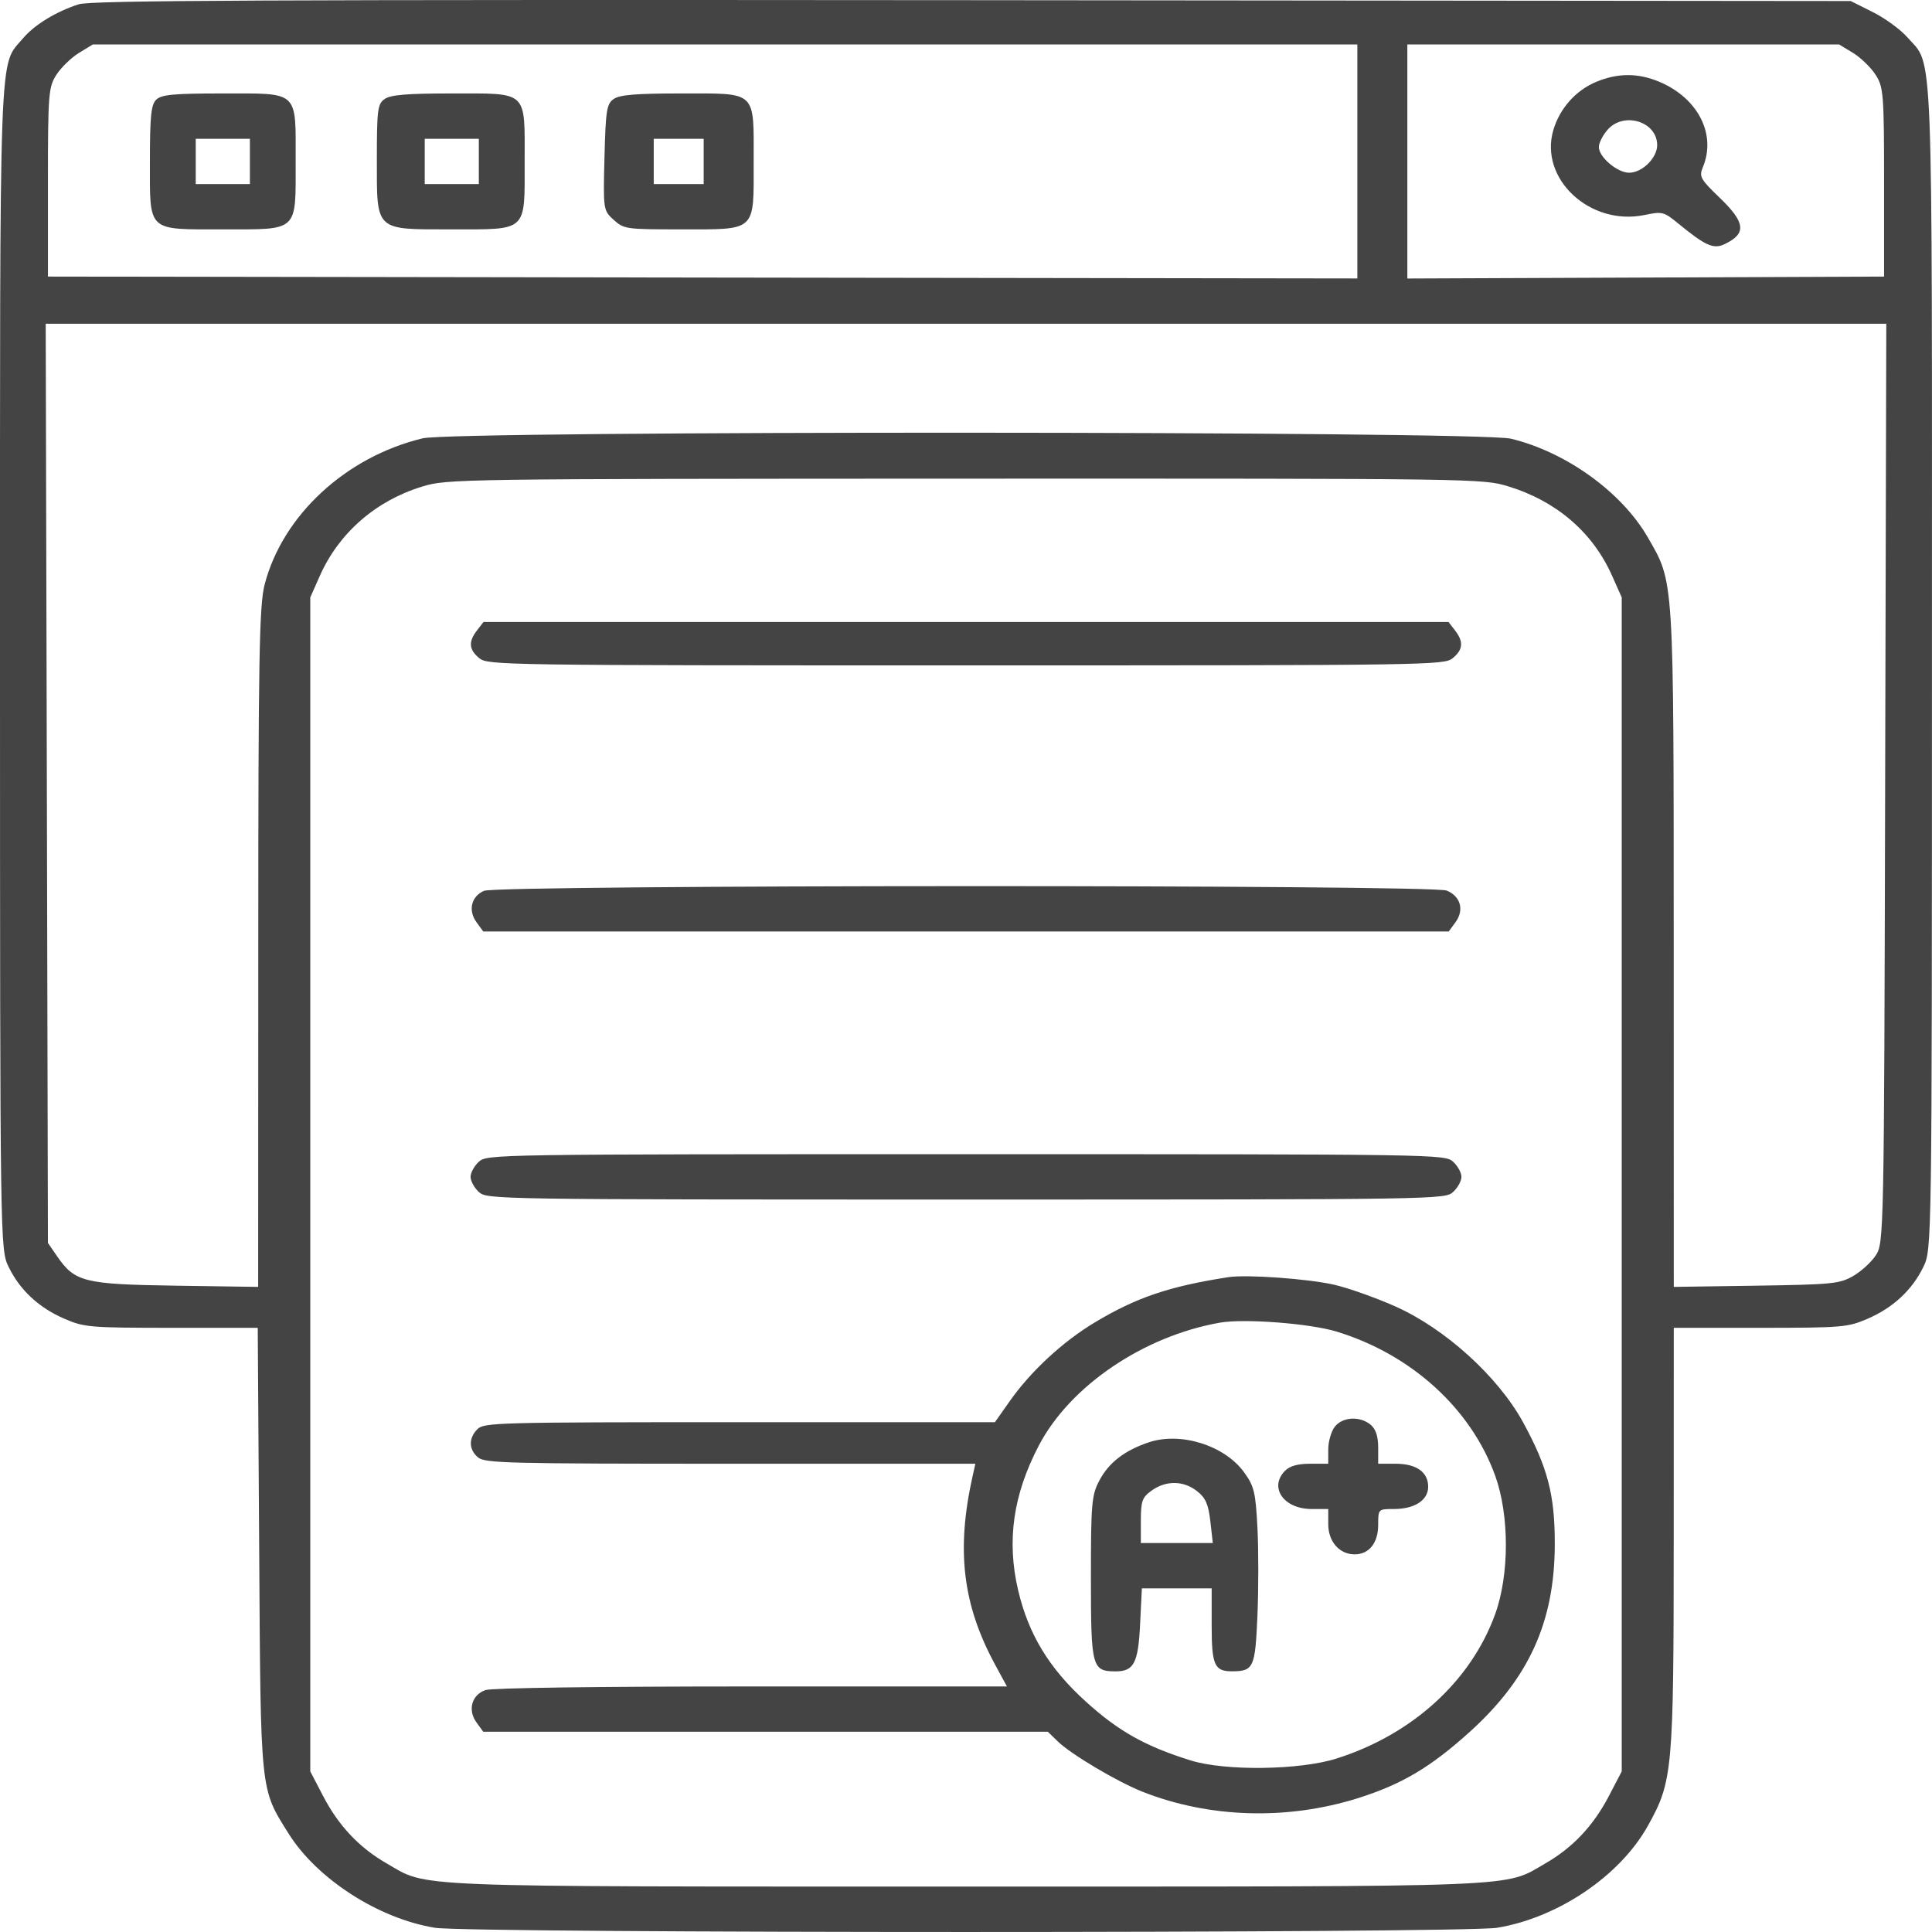 <svg width="32" height="32" viewBox="0 0 32 32" fill="none" xmlns="http://www.w3.org/2000/svg">
<path fill-rule="evenodd" clip-rule="evenodd" d="M1.303 0.071C0.924 0.194 0.569 0.412 0.38 0.636C-0.022 1.115 -0 0.513 0 11.037C0.001 20.634 0.002 20.696 0.143 20.984C0.329 21.368 0.647 21.663 1.07 21.844C1.398 21.985 1.484 21.992 2.842 21.993L4.269 21.993L4.293 25.667C4.318 29.725 4.307 29.615 4.778 30.367C5.25 31.122 6.268 31.777 7.203 31.93C7.774 32.023 24.229 32.023 24.797 31.93C25.805 31.764 26.832 31.07 27.293 30.243C27.706 29.503 27.721 29.335 27.722 25.479L27.723 21.993L29.154 21.993C30.516 21.992 30.602 21.985 30.93 21.844C31.352 21.663 31.671 21.368 31.857 20.984C31.998 20.696 31.999 20.634 31.999 11.037C32 0.446 32.027 1.116 31.591 0.617C31.48 0.49 31.223 0.302 31.021 0.201L30.654 0.017L16.103 0.003C4.323 -0.007 1.505 0.006 1.303 0.071ZM1.308 0.876C1.181 0.954 1.014 1.116 0.936 1.236C0.803 1.441 0.794 1.553 0.794 3.018V4.581L11.638 4.597L22.482 4.612V2.674V0.736H12.01H1.538L1.308 0.876ZM23.31 2.674V4.613L27.258 4.597L31.206 4.581V3.018C31.206 1.553 31.197 1.441 31.064 1.236C30.986 1.116 30.819 0.954 30.692 0.876L30.461 0.736H26.886H23.31V2.674ZM26.44 1.355C26.101 1.495 25.834 1.795 25.728 2.155C25.491 2.962 26.336 3.748 27.239 3.561C27.535 3.5 27.558 3.506 27.802 3.706C28.249 4.072 28.382 4.131 28.564 4.044C28.932 3.869 28.912 3.686 28.48 3.272C28.165 2.969 28.14 2.925 28.204 2.771C28.433 2.227 28.125 1.624 27.482 1.354C27.131 1.207 26.799 1.207 26.44 1.355ZM2.592 1.647C2.503 1.727 2.483 1.913 2.483 2.675C2.483 3.851 2.428 3.799 3.69 3.799C4.952 3.799 4.897 3.85 4.897 2.68C4.897 1.485 4.965 1.548 3.673 1.548C2.881 1.548 2.68 1.567 2.592 1.647ZM6.376 1.637C6.254 1.718 6.242 1.807 6.242 2.643C6.242 3.837 6.202 3.799 7.475 3.799C8.746 3.799 8.69 3.851 8.69 2.68C8.69 1.486 8.757 1.548 7.474 1.548C6.75 1.548 6.476 1.57 6.376 1.637ZM10.169 1.637C10.049 1.716 10.032 1.82 10.012 2.604C9.99 3.473 9.992 3.485 10.164 3.641C10.334 3.794 10.367 3.799 11.258 3.799C12.54 3.799 12.483 3.852 12.483 2.68C12.483 1.486 12.55 1.548 11.267 1.548C10.544 1.548 10.269 1.57 10.169 1.637ZM26.625 2.151C26.546 2.241 26.482 2.369 26.482 2.435C26.482 2.602 26.788 2.861 26.984 2.861C27.199 2.861 27.448 2.616 27.448 2.404C27.448 2.012 26.893 1.842 26.625 2.151ZM3.242 2.674V3.049H3.69H4.139V2.674V2.299H3.69H3.242V2.674ZM7.035 2.674V3.049H7.483H7.931V2.674V2.299H7.483H7.035V2.674ZM10.828 2.674V3.049H11.242H11.655V2.674V2.299H11.242H10.828V2.674ZM0.776 12.974L0.794 20.587L0.944 20.805C1.24 21.235 1.388 21.272 2.915 21.295L4.276 21.315L4.278 15.699C4.278 10.911 4.294 10.024 4.383 9.682C4.681 8.535 5.726 7.568 7 7.26C7.53 7.132 24.493 7.138 25.025 7.266C25.94 7.487 26.86 8.15 27.293 8.901C27.73 9.658 27.721 9.513 27.722 15.699L27.723 21.315L29.085 21.295C30.344 21.276 30.466 21.264 30.689 21.138C30.822 21.063 30.992 20.908 31.068 20.794C31.204 20.59 31.206 20.461 31.224 12.974L31.243 5.362H16H0.757L0.776 12.974ZM6.993 8.059C6.227 8.292 5.615 8.825 5.299 9.534L5.139 9.895V19.617V29.34L5.355 29.754C5.609 30.241 5.951 30.603 6.401 30.862C7.104 31.267 6.609 31.247 16 31.247C25.391 31.247 24.896 31.267 25.599 30.862C26.049 30.603 26.39 30.241 26.645 29.754L26.861 29.34V19.617V9.895L26.701 9.536C26.381 8.817 25.779 8.299 24.979 8.055C24.56 7.927 24.47 7.926 15.985 7.928C7.533 7.931 7.408 7.933 6.993 8.059ZM7.901 10.441C7.755 10.629 7.766 10.76 7.939 10.902C8.08 11.017 8.312 11.021 16 11.021C23.688 11.021 23.92 11.017 24.061 10.902C24.234 10.76 24.245 10.629 24.099 10.441L23.992 10.302H16H8.008L7.901 10.441ZM8.016 14.755C7.806 14.847 7.75 15.078 7.891 15.273L8.004 15.428H16H23.996L24.109 15.273C24.255 15.071 24.192 14.846 23.963 14.751C23.719 14.65 8.248 14.654 8.016 14.755ZM7.931 19.242C7.856 19.311 7.794 19.424 7.794 19.492C7.794 19.561 7.856 19.674 7.931 19.743C8.068 19.866 8.161 19.868 16 19.868C23.839 19.868 23.932 19.866 24.068 19.743C24.144 19.674 24.206 19.561 24.206 19.492C24.206 19.424 24.144 19.311 24.068 19.242C23.932 19.119 23.839 19.117 16 19.117C8.161 19.117 8.068 19.119 7.931 19.242ZM20.345 21.154C19.364 21.306 18.82 21.491 18.134 21.903C17.604 22.221 17.076 22.709 16.727 23.204L16.479 23.556H12.25C8.241 23.556 8.016 23.562 7.908 23.671C7.758 23.821 7.763 24.012 7.92 24.141C8.034 24.235 8.424 24.244 12.1 24.244H16.155L16.11 24.447C15.835 25.674 15.943 26.579 16.483 27.574L16.678 27.933H12.447C9.897 27.933 8.147 27.957 8.041 27.993C7.813 28.072 7.743 28.322 7.891 28.527L8.004 28.683H12.679H17.355L17.522 28.845C17.745 29.06 18.503 29.51 18.924 29.677C20.032 30.114 21.32 30.152 22.496 29.782C23.22 29.553 23.697 29.27 24.346 28.683C25.323 27.799 25.748 26.864 25.752 25.588C25.755 24.763 25.636 24.306 25.226 23.556C24.81 22.797 23.93 22 23.103 21.635C22.781 21.492 22.328 21.332 22.098 21.279C21.665 21.18 20.647 21.107 20.345 21.154ZM20.207 21.907C18.94 22.13 17.724 22.954 17.207 23.941C16.781 24.755 16.671 25.517 16.863 26.337C17.034 27.068 17.377 27.634 17.984 28.183C18.527 28.676 18.972 28.925 19.724 29.159C20.292 29.336 21.53 29.32 22.137 29.127C23.391 28.73 24.364 27.844 24.765 26.734C25.001 26.082 25.001 25.095 24.765 24.442C24.363 23.33 23.376 22.433 22.137 22.055C21.697 21.92 20.607 21.837 20.207 21.907ZM22.107 23.633C22.048 23.709 22 23.878 22 24.008V24.244H21.7C21.497 24.244 21.363 24.281 21.286 24.359C21.012 24.633 21.261 24.994 21.724 24.994H22V25.245C22 25.533 22.185 25.745 22.437 25.745C22.677 25.745 22.827 25.556 22.827 25.255C22.827 24.995 22.828 24.994 23.088 24.994C23.43 24.994 23.655 24.849 23.655 24.625C23.655 24.382 23.459 24.244 23.115 24.244H22.827V23.973C22.827 23.789 22.786 23.667 22.701 23.597C22.521 23.45 22.235 23.467 22.107 23.633ZM19.026 23.89C18.629 24.023 18.367 24.225 18.213 24.515C18.08 24.762 18.069 24.893 18.069 26.135C18.069 27.618 18.086 27.683 18.479 27.683C18.782 27.683 18.853 27.544 18.884 26.895L18.913 26.308H19.491H20.069V26.92C20.069 27.581 20.115 27.684 20.41 27.682C20.764 27.68 20.79 27.621 20.827 26.763C20.846 26.323 20.846 25.666 20.827 25.302C20.797 24.715 20.772 24.613 20.603 24.382C20.28 23.939 19.553 23.712 19.026 23.89ZM19.078 24.686C18.918 24.8 18.896 24.861 18.896 25.187V25.557H19.492H20.088L20.047 25.198C20.015 24.915 19.968 24.808 19.827 24.698C19.603 24.522 19.315 24.518 19.078 24.686Z" fill="#444444"/>
</svg>
